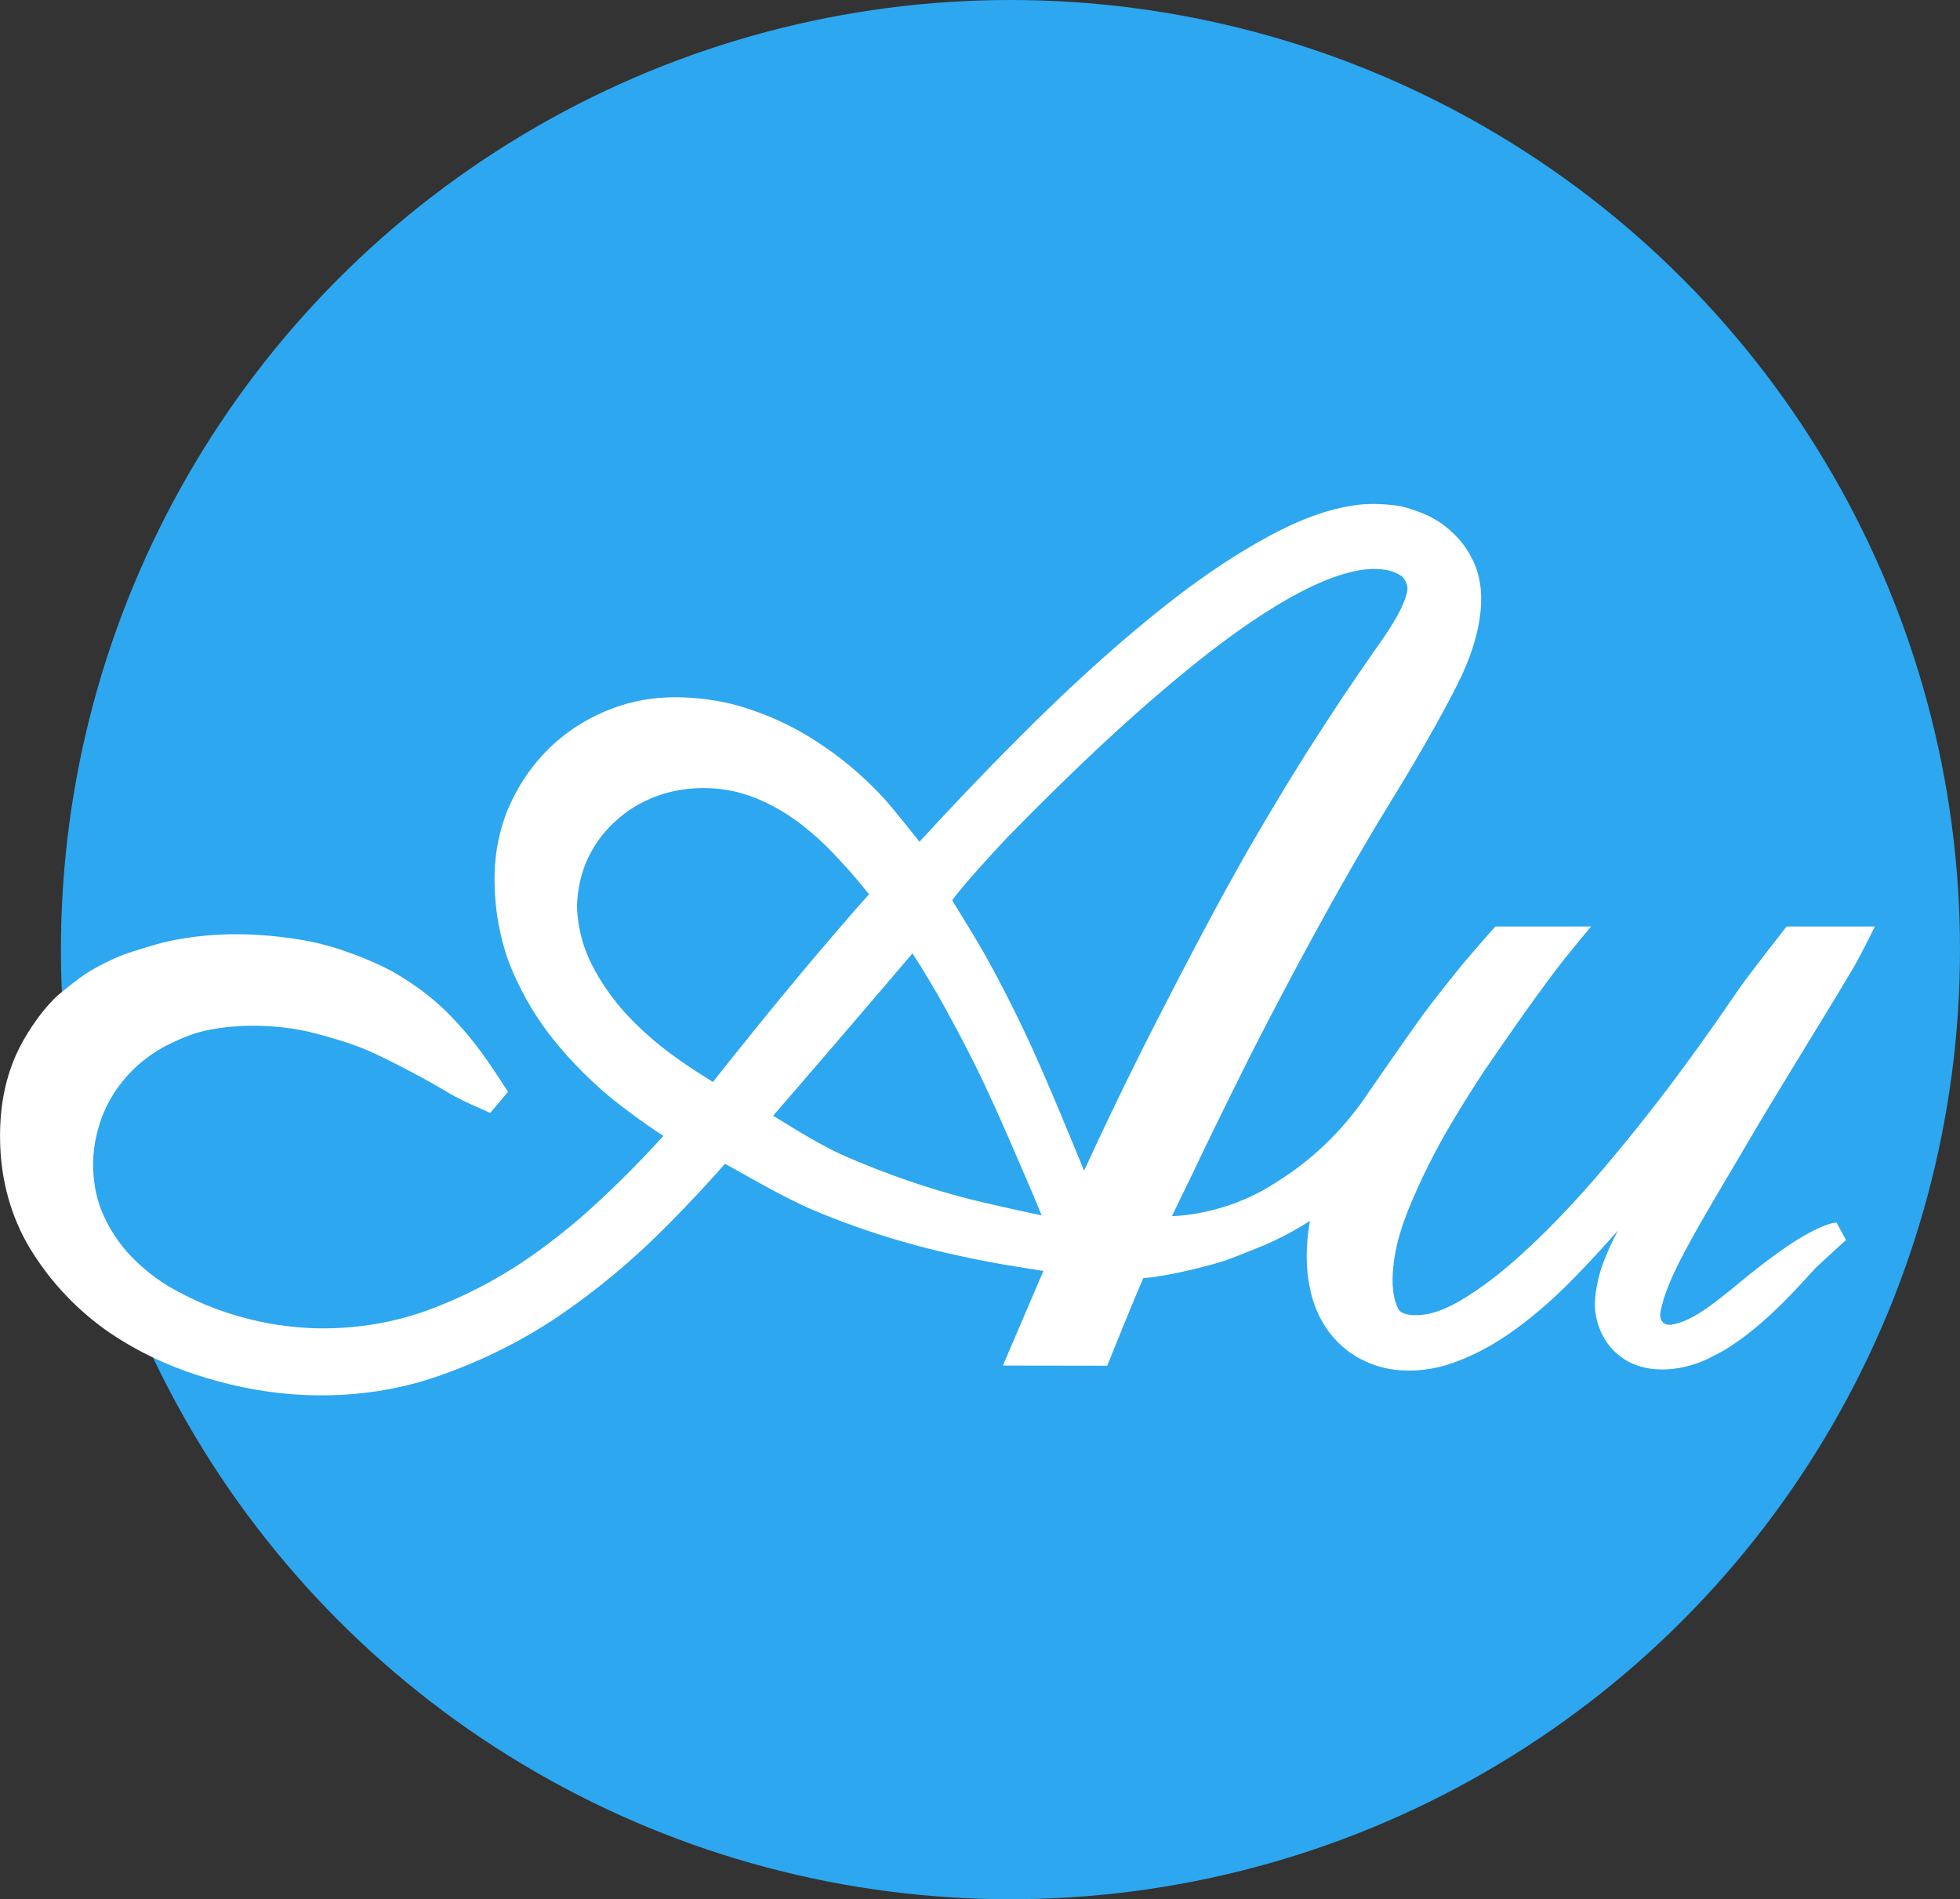 <?xml version="1.0" encoding="UTF-8" standalone="no"?>
<svg
   xmlns:dc="http://purl.org/dc/elements/1.1/"
   xmlns:cc="http://creativecommons.org/ns#"
   xmlns:rdf="http://www.w3.org/1999/02/22-rdf-syntax-ns#"
   xmlns:svg="http://www.w3.org/2000/svg"
   xmlns="http://www.w3.org/2000/svg"
   xmlns:sodipodi="http://sodipodi.sourceforge.net/DTD/sodipodi-0.dtd"
   xmlns:inkscape="http://www.inkscape.org/namespaces/inkscape"
   width="748.117"
   height="724.869"
   viewBox="0 0 748.117 724.869"
   version="1.1"
   xml:space="preserve"
   style="clip-rule:evenodd;fill-rule:evenodd;stroke-linejoin:round;stroke-miterlimit:1.414"
   id="svg1114"
   sodipodi:docname="audius.logo.square.svg"
   inkscape:version="0.92.3 (2405546, 2018-03-11)"><rect x="0" y="0" width="748.117" height="724.869" fill="#333333" stroke="none"/><defs
   id="defs1118" /><sodipodi:namedview
   pagecolor="#ffffff"
   bordercolor="#666666"
   borderopacity="1"
   objecttolerance="10"
   gridtolerance="10"
   guidetolerance="10"
   inkscape:pageopacity="0"
   inkscape:pageshadow="2"
   inkscape:window-width="3200"
   inkscape:window-height="1745"
   id="namedview1116"
   showgrid="false"
   inkscape:zoom="0.26280624"
   inkscape:cx="124.49083"
   inkscape:cy="-149.223"
   inkscape:window-x="0"
   inkscape:window-y="55"
   inkscape:window-maximized="1"
   inkscape:current-layer="svg1114"
   fit-margin-top="0"
   fit-margin-left="0"
   fit-margin-right="0"
   fit-margin-bottom="0" />
    
<circle
   style="color:#000000;clip-rule:nonzero;display:inline;overflow:visible;visibility:visible;opacity:1;isolation:auto;mix-blend-mode:normal;color-interpolation:sRGB;color-interpolation-filters:linearRGB;solid-color:#000000;solid-opacity:1;fill:#2da7ef;fill-opacity:1;fill-rule:evenodd;stroke:none;stroke-width:4;stroke-linecap:butt;stroke-linejoin:miter;stroke-miterlimit:4;stroke-dasharray:none;stroke-dashoffset:0;stroke-opacity:1;color-rendering:auto;image-rendering:auto;shape-rendering:auto;text-rendering:auto;enable-background:accumulate"
   id="path1665"
   cx="385.683"
   cy="362.434"
   r="362.434" /><g
   style="clip-rule:evenodd;fill:#ffffff;fill-rule:evenodd;stroke-linejoin:round;stroke-miterlimit:1.414"
   transform="translate(-1755.057,-2428.576)"
   id="g1112-9"><g
     id="g3241.-2.-3-3"
     transform="translate(775.381,623.571)"
     style="fill:#ffffff"><g
       transform="matrix(2,0,0,2,-1609.78,-2404.37)"
       id="g1109-6"
       style="fill:#ffffff"><path
         inkscape:connector-curvature="0"
         d="m 1544.72,2337.68 c -2,1.28 -4.07,2.44 -6.21,3.48 -0.84,0.41 -1.7,0.8 -2.56,1.17 -0.75,0.32 -6.63,2.7 -8.05,3.13 -1.75,0.52 -3.52,0.99 -5.29,1.42 -1.79,0.43 -3.6,0.81 -5.41,1.14 -1.42,0.25 -2.85,0.47 -4.29,0.58 -0.56,1.31 -1.11,2.62 -1.66,3.93 -1.71,4.09 -5.21,12.78 -5.21,12.78 l -19.92,-0.03 7.74,-18.06 c -0.58,-0.09 -5.84,-0.91 -7.89,-1.27 -3.99,-0.71 -7.96,-1.52 -11.9,-2.46 -6.34,-1.52 -12.58,-3.4 -18.68,-5.7 -1.31,-0.49 -2.62,-1.01 -3.92,-1.54 -0.69,-0.29 -1.38,-0.57 -2.07,-0.87 -1.16,-0.5 -2.31,-1.05 -3.45,-1.62 -1.12,-0.55 -2.22,-1.13 -3.33,-1.72 -3.15,-1.68 -6.26,-3.45 -9.39,-5.19 l -0.14,-0.08 c -0.3,0.34 -0.59,0.67 -0.89,1 -0.3,0.35 -0.61,0.7 -0.92,1.04 -0.94,1.04 -1.88,2.08 -2.84,3.11 -1.93,2.08 -3.91,4.14 -5.91,6.16 -1.2,1.2 -2.4,2.39 -3.62,3.56 -0.71,0.68 -1.42,1.35 -2.15,2.01 -3.32,3.04 -6.78,5.91 -10.38,8.61 -1.27,0.94 -2.55,1.87 -3.85,2.77 -0.61,0.42 -1.21,0.84 -1.82,1.25 -0.92,0.61 -1.85,1.2 -2.79,1.78 -1.97,1.21 -3.98,2.35 -6.03,3.41 -3.57,1.86 -7.24,3.5 -11.01,4.91 -0.34,0.12 -0.68,0.25 -1.01,0.37 -0.35,0.13 -0.69,0.26 -1.03,0.38 -0.58,0.2 -1.17,0.4 -1.76,0.59 -1.76,0.58 -3.55,1.07 -5.35,1.49 -6.25,1.46 -12.71,1.98 -19.11,1.68 -4.04,-0.2 -8.06,-0.73 -12.01,-1.57 -1.38,-0.3 -2.75,-0.63 -4.11,-0.99 -0.68,-0.19 -1.37,-0.38 -2.04,-0.58 -1.46,-0.43 -2.9,-0.89 -4.33,-1.41 -2.8,-1.01 -5.53,-2.2 -8.17,-3.57 -1.7,-0.89 -3.36,-1.85 -4.97,-2.88 -0.48,-0.31 -0.95,-0.62 -1.41,-0.93 -0.28,-0.2 -0.57,-0.39 -0.85,-0.59 -0.37,-0.27 -0.73,-0.54 -1.1,-0.82 -0.71,-0.54 -1.4,-1.1 -2.08,-1.67 -2.95,-2.49 -5.63,-5.29 -7.96,-8.35 -0.73,-0.96 -1.43,-1.95 -2.1,-2.96 -0.37,-0.56 -0.72,-1.12 -1.07,-1.69 -0.47,-0.79 -0.91,-1.59 -1.33,-2.41 -1.55,-3.06 -2.69,-6.33 -3.4,-9.69 -0.57,-2.66 -0.87,-5.38 -0.94,-8.1 -0.05,-2.06 0.02,-4.13 0.25,-6.19 0.4,-3.61 1.3,-7.17 2.78,-10.49 1.48,-3.32 4.36,-7.89 7.64,-11.06 0.83,-0.8 4.6,-3.74 5.64,-4.41 2.34,-1.48 4.83,-2.72 7.42,-3.73 0.88,-0.35 6.5,-2.07 7.81,-2.36 2.5,-0.57 5.04,-0.96 7.59,-1.2 1.98,-0.18 3.97,-0.27 5.96,-0.27 4.96,-0.01 11.73,0.66 16.89,2.04 3.42,0.91 7.81,2.54 11.39,4.29 3.9,1.93 8.23,5.07 10.89,7.57 2.67,2.49 5.72,5.96 8.34,9.68 2.03,2.88 4.33,6.5 4.33,6.5 l -3.39,4.01 c 0,0 -5.39,-2.27 -7.86,-3.76 -4.7,-2.84 -11.34,-6.3 -15.4,-8.1 -3.23,-1.42 -7.79,-2.71 -10.32,-3.36 -7.02,-1.81 -15.54,-1.89 -22.04,-0.16 -2.27,0.61 -5.83,2.29 -7.04,2.99 -1.63,0.94 -3.18,2.03 -4.59,3.29 -0.85,0.76 -1.65,1.57 -2.39,2.44 -0.81,0.95 -1.56,1.96 -2.24,3.01 -0.6,0.96 -1.14,1.96 -1.61,2.99 -0.21,0.46 -0.42,0.93 -0.6,1.4 -0.1,0.29 -0.2,0.58 -0.3,0.87 -0.19,0.58 -0.37,1.17 -0.53,1.77 -0.43,1.61 -0.72,3.26 -0.82,4.92 -0.08,1.24 -0.06,2.48 0.04,3.72 0.19,2.29 0.68,4.56 1.54,6.7 0.26,0.66 0.56,1.3 0.88,1.93 0.56,1.1 1.19,2.17 1.89,3.2 0.46,0.67 0.94,1.32 1.46,1.95 0.18,0.23 0.37,0.45 0.55,0.67 0.09,0.1 0.18,0.2 0.27,0.3 1.57,1.71 3.31,3.26 5.18,4.63 0.75,0.55 1.51,1.06 2.29,1.55 0.27,0.16 0.53,0.32 0.8,0.47 0.77,0.43 1.53,0.85 2.31,1.24 1.46,0.75 2.95,1.44 4.47,2.06 0.61,0.25 1.21,0.49 1.83,0.72 0.62,0.23 1.25,0.45 1.89,0.66 1.46,0.48 2.95,0.91 4.45,1.29 1.27,0.31 2.55,0.59 3.83,0.82 0.98,0.17 1.95,0.32 2.93,0.44 2.1,0.27 4.2,0.43 6.31,0.47 1.15,0.02 2.31,0 3.46,-0.05 2.18,-0.09 4.36,-0.3 6.52,-0.63 3.36,-0.51 6.66,-1.32 9.87,-2.41 0.88,-0.3 1.76,-0.63 2.62,-0.97 1.28,-0.5 2.54,-1.03 3.79,-1.58 2.88,-1.29 5.69,-2.73 8.41,-4.32 0.82,-0.48 1.63,-0.97 2.44,-1.47 0.44,-0.28 0.88,-0.56 1.32,-0.85 0.44,-0.29 0.88,-0.59 1.32,-0.89 0.89,-0.61 1.76,-1.23 2.63,-1.86 2.79,-2.03 5.49,-4.18 8.08,-6.44 0.98,-0.86 1.95,-1.73 2.9,-2.61 0.4,-0.38 0.8,-0.75 1.2,-1.13 1.12,-1.06 2.24,-2.13 3.35,-3.22 2.73,-2.69 5.38,-5.45 7.96,-8.29 -0.24,-0.16 -0.48,-0.32 -0.72,-0.47 -0.76,-0.51 -1.51,-1.02 -2.26,-1.54 -1.63,-1.12 -3.23,-2.29 -4.79,-3.5 -0.57,-0.43 -1.13,-0.87 -1.68,-1.31 -0.18,-0.14 -0.68,-0.54 -0.85,-0.69 -0.22,-0.17 -0.43,-0.36 -0.64,-0.54 -0.4,-0.34 -0.8,-0.69 -1.2,-1.05 -1.36,-1.21 -2.68,-2.47 -3.95,-3.77 -1.36,-1.39 -2.67,-2.83 -3.92,-4.32 -0.59,-0.7 -1.17,-1.42 -1.73,-2.15 -0.77,-1 -1.5,-2.03 -2.2,-3.09 -1.55,-2.33 -2.93,-4.78 -4.11,-7.33 -0.35,-0.74 -0.67,-1.49 -0.98,-2.24 -0.17,-0.39 -0.32,-0.78 -0.47,-1.18 -0.12,-0.32 -0.23,-0.65 -0.35,-0.98 -0.24,-0.71 -0.46,-1.43 -0.66,-2.16 -0.73,-2.59 -1.23,-5.24 -1.49,-7.92 -0.13,-1.27 -0.2,-2.55 -0.22,-3.83 -0.04,-1.66 0.02,-3.31 0.2,-4.95 0.32,-3.04 1.05,-6.04 2.16,-8.88 0.08,-0.21 0.17,-0.42 0.25,-0.62 0.12,-0.27 0.24,-0.53 0.36,-0.8 0.2,-0.44 0.41,-0.88 0.63,-1.31 0.75,-1.47 1.59,-2.89 2.52,-4.25 1.68,-2.42 3.65,-4.63 5.88,-6.55 1.74,-1.49 3.63,-2.8 5.63,-3.91 0.67,-0.38 1.36,-0.73 2.06,-1.06 0.43,-0.2 0.88,-0.4 1.32,-0.59 1.87,-0.81 3.82,-1.44 5.81,-1.89 2,-0.46 4.05,-0.72 6.1,-0.8 1.41,-0.06 2.83,-0.04 4.23,0.05 2.62,0.15 5.22,0.52 7.76,1.12 0.99,0.24 1.98,0.51 2.95,0.82 0.51,0.16 1.02,0.34 1.53,0.52 0.71,0.25 1.42,0.5 2.12,0.78 1.43,0.55 2.82,1.17 4.2,1.85 1.58,0.78 3.13,1.64 4.64,2.57 0.72,0.45 1.42,0.91 2.13,1.39 0.57,0.38 1.14,0.77 1.7,1.17 1.13,0.81 2.25,1.67 3.33,2.56 1.52,1.25 2.99,2.58 4.4,3.96 0.45,0.45 0.9,0.91 1.35,1.37 0.32,0.34 0.64,0.69 0.97,1.03 1.66,1.76 6.85,8.35 6.85,8.35 0.58,-0.64 1.33,-1.42 1.92,-2.05 0.51,-0.56 1.03,-1.12 1.54,-1.68 1.79,-1.92 3.59,-3.84 5.41,-5.75 3.29,-3.46 6.63,-6.89 10.01,-10.27 2.03,-2.04 4.08,-4.06 6.16,-6.06 2.86,-2.75 5.77,-5.47 8.72,-8.12 3.24,-2.92 6.55,-5.77 9.93,-8.54 1.54,-1.26 3.09,-2.5 4.66,-3.72 3.05,-2.36 6.18,-4.62 9.4,-6.75 2.91,-1.92 5.9,-3.74 8.97,-5.39 1.18,-0.64 2.37,-1.25 3.58,-1.82 2.36,-1.12 4.78,-2.09 7.28,-2.84 2.07,-0.62 4.18,-1.08 6.33,-1.33 3.35,-0.39 7.31,0.14 8.28,0.37 0.97,0.24 2.96,0.86 4.47,1.55 2.43,1.12 4,2.3 5.7,4.02 0.72,0.72 1.36,1.51 1.93,2.35 0.44,0.65 0.83,1.32 1.18,2.02 0.2,0.39 0.38,0.79 0.55,1.2 0.6,1.48 0.96,3.07 1.11,4.66 0.07,0.84 0.09,1.68 0.06,2.52 -0.02,0.83 -0.09,1.65 -0.2,2.48 -0.22,1.74 -0.6,3.45 -1.1,5.13 -0.57,1.94 -1.29,3.82 -2.11,5.66 -0.77,1.72 -1.63,3.38 -2.5,5.04 -0.84,1.59 -1.7,3.18 -2.58,4.75 -1.32,2.39 -2.68,4.76 -4.06,7.11 -1.11,1.88 -2.22,3.74 -3.35,5.6 -0.78,1.28 -1.56,2.54 -2.33,3.82 -0.47,0.76 -0.93,1.53 -1.4,2.3 -2.44,4.07 -4.83,8.17 -7.16,12.3 -1.3,2.29 -2.58,4.6 -3.85,6.92 -0.55,1.01 -1.11,2.03 -1.67,3.04 -3.72,6.83 -7.35,13.7 -10.89,20.62 -0.47,0.94 -0.94,1.88 -1.42,2.82 -2.25,4.5 -4.49,9 -6.68,13.53 -0.84,1.72 -1.67,3.43 -2.49,5.15 -0.37,0.78 -0.74,1.56 -1.11,2.34 -0.33,0.68 -0.66,1.36 -0.99,2.04 -0.69,1.42 -1.38,2.84 -2.07,4.26 -0.32,0.66 -1.04,2.17 -1.04,2.17 0.21,-0.03 9.79,-0.02 19.43,-6.16 2.33,-1.48 10.76,-6.53 17.84,-17.1 0.2,-0.29 8.52,-12.34 10.96,-15.62 1.7,-2.29 3.91,-5.06 5.69,-7.29 3.09,-3.88 7.8,-9.1 7.8,-9.1 h 18.27 c -0.14,0.14 -3.77,4.53 -4.84,5.88 -1.23,1.55 -2.43,3.12 -3.6,4.71 -1.53,2.06 -3.03,4.14 -4.51,6.23 -1.6,2.25 -6.72,9.63 -7.52,10.84 -1.51,2.29 -2.98,4.6 -4.42,6.94 -0.86,1.42 -1.72,2.84 -2.55,4.27 -0.81,1.39 -1.58,2.8 -2.33,4.22 -0.43,0.81 -0.85,1.63 -1.26,2.45 -0.6,1.21 -1.2,2.43 -1.76,3.66 -0.72,1.56 -1.39,3.13 -2.04,4.72 -0.5,1.24 -0.97,2.49 -1.37,3.76 -0.77,2.43 -1.34,4.93 -1.57,7.48 -0.14,1.49 -0.18,3 0.01,4.48 0.12,0.89 0.32,1.78 0.64,2.62 0.06,0.15 0.12,0.3 0.19,0.45 0.04,0.09 0.08,0.18 0.13,0.26 0.11,0.21 0.27,0.39 0.45,0.53 0.19,0.14 0.4,0.24 0.61,0.33 0.31,0.11 0.63,0.18 0.94,0.24 0.56,0.09 1.14,0.11 1.71,0.09 0.57,-0.02 1.14,-0.08 1.7,-0.18 1.26,-0.23 2.49,-0.65 3.66,-1.16 0.86,-0.38 1.69,-0.81 2.5,-1.27 0.36,-0.21 0.71,-0.43 1.07,-0.64 0.71,-0.44 1.41,-0.89 2.1,-1.36 1.4,-0.94 2.75,-1.94 4.07,-2.98 1.44,-1.14 2.84,-2.32 4.2,-3.54 0.76,-0.69 1.51,-1.38 2.25,-2.08 0.99,-0.94 1.98,-1.89 2.95,-2.85 1.36,-1.35 2.69,-2.72 4,-4.12 1.06,-1.12 2.11,-2.26 3.14,-3.41 1.44,-1.6 2.85,-3.24 4.24,-4.88 1.78,-2.11 3.53,-4.24 5.26,-6.38 1.69,-2.1 3.37,-4.21 5.01,-6.35 2.69,-3.49 5.3,-7.04 7.87,-10.62 1.04,-1.45 2.07,-2.9 3.1,-4.36 0.55,-0.79 3.47,-5.03 4.06,-5.89 1.59,-2.36 9.21,-12.09 9.21,-12.09 h 16.86 c 0,0 -2.74,5.58 -4.21,8.05 -1.09,1.83 -2.19,3.66 -3.29,5.49 -3.51,5.82 -12.19,19.81 -17.42,28.79 -4.83,8.27 -11.19,18.57 -14,25.07 -0.35,0.8 -0.68,1.62 -0.97,2.45 -0.3,0.82 -0.56,1.66 -0.77,2.52 -0.13,0.56 -0.3,1.26 -0.31,1.71 -0.01,0.97 0.47,1.87 1.65,1.93 0.68,0.04 1.85,-0.33 2.73,-0.66 1.35,-0.52 2.6,-1.24 3.79,-2.04 0.31,-0.2 0.62,-0.41 0.92,-0.63 0.63,-0.44 1.24,-0.9 1.86,-1.36 0.75,-0.58 1.5,-1.18 2.24,-1.78 1.13,-0.91 2.26,-1.84 3.38,-2.76 0.36,-0.29 0.72,-0.57 1.07,-0.86 1.53,-1.21 3.07,-2.4 4.65,-3.53 2.39,-1.72 4.39,-3.06 7.02,-4.39 3.09,-1.56 4.34,-1.5 4.34,-1.5 l 1.81,3.33 c 0,0 -1.91,1.69 -5.5,5.03 -1.59,1.48 -9.53,11.3 -18.15,16.22 -0.51,0.28 -2.46,1.3 -2.93,1.52 -2.28,1.02 -4.72,1.71 -7.21,1.88 -1.7,0.12 -3.43,0.01 -5.08,-0.42 -0.55,-0.14 -1.08,-0.32 -1.6,-0.53 -0.25,-0.1 -0.51,-0.22 -0.75,-0.34 -0.33,-0.16 -0.64,-0.34 -0.95,-0.53 -0.93,-0.58 -1.77,-1.28 -2.51,-2.08 -1.02,-1.13 -1.81,-2.45 -2.36,-3.86 -0.42,-1.08 -0.7,-2.2 -0.82,-3.35 -0.05,-0.51 -0.07,-1.01 -0.06,-1.52 0.01,-0.65 0.07,-1.29 0.15,-1.93 0.21,-1.63 0.6,-3.22 1.08,-4.78 0.07,-0.21 0.15,-0.42 0.23,-0.63 0.29,-0.81 0.61,-1.6 0.95,-2.38 0.52,-1.23 1.1,-2.43 1.71,-3.62 l 0.12,-0.23 c 0,0 0.1,-0.2 0.12,-0.24 -0.43,0.49 -0.85,0.97 -1.28,1.45 -1.47,1.64 -2.95,3.26 -4.46,4.86 -1.34,1.42 -2.71,2.83 -4.09,4.21 l -0.32,0.32 c -0.72,0.7 -1.45,1.39 -2.19,2.07 -1.72,1.57 -3.5,3.08 -5.34,4.51 -0.82,0.64 -1.66,1.26 -2.51,1.87 -1.39,0.98 -2.83,1.9 -4.31,2.75 -1.21,0.68 -2.44,1.31 -3.7,1.88 -0.61,0.28 -1.23,0.53 -1.85,0.78 -0.47,0.19 -0.93,0.37 -1.4,0.54 -0.98,0.34 -1.98,0.63 -2.99,0.86 -1.83,0.41 -3.7,0.62 -5.58,0.6 -1.74,-0.01 -3.49,-0.22 -5.18,-0.68 -0.69,-0.18 -1.37,-0.41 -2.02,-0.67 -0.31,-0.13 -0.61,-0.26 -0.91,-0.4 -0.29,-0.13 -0.57,-0.26 -0.85,-0.41 -0.56,-0.28 -1.1,-0.6 -1.62,-0.94 -1.42,-0.94 -2.69,-2.07 -3.79,-3.36 -1.32,-1.56 -2.37,-3.33 -3.15,-5.21 -0.21,-0.53 -0.41,-1.08 -0.59,-1.62 -0.2,-0.63 -0.36,-1.26 -0.51,-1.89 -0.35,-1.51 -0.56,-3.05 -0.66,-4.6 -0.16,-2.59 -0.02,-5.19 0.38,-7.74 0.05,-0.35 0.11,-0.69 0.17,-1.04 z m 16.83,16.74 c 0.01,0.03 0.01,0.03 0.02,0.05 -0.01,-0.02 -0.02,-0.04 -0.03,-0.06 0,0 0,0.01 0.01,0.01 z m -93.28,-67.1 c -1.6,1.86 -3.19,3.74 -4.78,5.61 -0.33,0.39 -0.65,0.76 -0.98,1.14 -0.99,1.15 -1.98,2.3 -2.96,3.46 -1.3,1.51 -2.59,3.02 -3.88,4.54 -0.73,0.84 -1.45,1.69 -2.18,2.53 -0.56,0.65 -1.11,1.29 -1.66,1.94 -0.84,0.97 -1.68,1.94 -2.52,2.91 -0.57,0.66 -1.13,1.32 -1.69,1.98 -0.87,1 -1.74,2 -2.61,3.01 -0.73,0.84 -1.46,1.69 -2.19,2.54 l -0.54,0.62 c 1.02,0.63 2.03,1.25 3.04,1.87 1.4,0.86 2.81,1.71 4.24,2.53 0.93,0.53 1.88,1.05 2.83,1.55 0.75,0.4 1.52,0.79 2.29,1.16 1.22,0.58 2.48,1.11 3.73,1.63 2.25,0.94 4.52,1.82 6.81,2.66 1.48,0.53 2.96,1.05 4.45,1.55 2.67,0.88 5.35,1.69 8.06,2.43 5.12,1.41 15.8,3.64 15.8,3.64 -1.88,-4.57 -3.84,-9.11 -5.82,-13.64 -0.69,-1.57 -1.37,-3.14 -2.06,-4.71 -0.43,-0.97 -0.87,-1.94 -1.31,-2.9 -0.17,-0.37 -0.35,-0.74 -0.52,-1.11 -0.15,-0.34 -0.3,-0.68 -0.46,-1.01 -0.38,-0.83 -0.77,-1.66 -1.16,-2.49 -0.88,-1.85 -1.79,-3.68 -2.73,-5.51 -0.5,-0.98 -1.01,-1.95 -1.52,-2.92 -0.66,-1.23 -1.31,-2.47 -1.99,-3.69 -0.28,-0.52 -0.56,-1.05 -0.84,-1.57 -0.47,-0.84 -0.93,-1.68 -1.41,-2.51 -0.56,-0.97 -1.12,-1.93 -1.7,-2.89 -0.4,-0.68 -0.81,-1.36 -1.22,-2.03 -0.6,-0.97 -1.21,-1.92 -1.83,-2.88 l -0.09,-0.14 c -0.2,0.23 -0.4,0.46 -0.6,0.7 z m 91.68,-73.72 c -0.84,-0.24 -2.58,-0.42 -4.01,-0.31 -1.16,0.09 -2.31,0.29 -3.43,0.57 -1.13,0.27 -2.24,0.62 -3.33,1.01 -1.59,0.58 -3.14,1.25 -4.66,1.99 -2.07,1.01 -4.07,2.13 -6.03,3.31 -2.94,1.77 -5.79,3.69 -8.57,5.71 -2.78,2.01 -5.5,4.12 -8.17,6.29 -1.25,1.01 -2.5,2.04 -3.73,3.08 -4.64,3.9 -9.15,7.95 -13.58,12.08 -4.19,3.93 -8.3,7.93 -12.36,11.99 -1.68,1.68 -3.34,3.37 -5,5.07 -1.58,1.61 -8.91,9.59 -10.63,12.1 0.27,0.4 4.55,7.42 5.64,9.32 1.58,2.76 3.07,5.56 4.53,8.39 1.58,3.08 3.1,6.19 4.55,9.34 0.4,0.85 0.78,1.7 1.17,2.56 0.22,0.51 0.44,1.01 0.67,1.52 0.27,0.61 0.54,1.23 0.81,1.84 0.89,2.04 1.76,4.09 2.63,6.15 1.74,4.13 3.45,8.27 5.15,12.42 l 0.03,0.07 c 0.21,-0.45 0.41,-0.9 0.62,-1.35 0.38,-0.83 0.77,-1.67 1.15,-2.5 1.34,-2.87 2.69,-5.73 4.06,-8.58 1.5,-3.12 3.03,-6.22 4.56,-9.31 0.28,-0.56 0.57,-1.14 0.85,-1.7 0.56,-1.12 1.13,-2.24 1.7,-3.36 1.57,-3.08 3.15,-6.16 4.74,-9.23 1.04,-1.99 2.07,-3.98 3.12,-5.96 0.72,-1.38 1.46,-2.75 2.19,-4.13 0.75,-1.41 1.5,-2.82 2.26,-4.23 1.38,-2.55 2.78,-5.09 4.2,-7.62 0.68,-1.21 1.36,-2.43 2.06,-3.63 2.22,-3.86 4.5,-7.69 6.81,-11.5 0.86,-1.39 1.71,-2.79 2.58,-4.18 0.52,-0.84 1.04,-1.69 1.57,-2.52 1.94,-3.05 3.9,-6.07 5.89,-9.08 0.37,-0.56 0.75,-1.13 1.12,-1.69 0.56,-0.82 1.11,-1.65 1.67,-2.47 1.28,-1.88 2.56,-3.76 3.86,-5.62 0.6,-0.86 1.21,-1.72 1.81,-2.58 0.23,-0.33 0.46,-0.66 0.68,-1 0.55,-0.83 1.09,-1.66 1.6,-2.52 0.44,-0.73 0.86,-1.48 1.24,-2.25 0.13,-0.26 0.25,-0.53 0.37,-0.79 0.25,-0.57 0.49,-1.13 0.68,-1.72 0.06,-0.19 0.25,-0.91 0.28,-1.07 0.21,-1.11 -0.48,-2.5 -1.16,-2.93 -0.68,-0.43 -1.42,-0.76 -2.19,-0.98 z m -155.11,64.02 c 0,0 0.01,0.13 0.02,0.48 0.01,0.12 0.02,0.24 0.02,0.36 0,0 0.05,0.61 0.07,0.84 0.07,0.71 0.16,1.42 0.28,2.13 0.24,1.34 0.58,2.66 1.01,3.94 0.27,0.78 0.57,1.54 0.9,2.28 0.2,0.45 0.42,0.88 0.64,1.32 0.46,0.9 0.95,1.78 1.48,2.64 0.56,0.9 1.14,1.77 1.76,2.63 0.48,0.65 0.97,1.3 1.48,1.93 0.22,0.28 0.45,0.56 0.68,0.83 0.55,0.64 1.12,1.27 1.71,1.88 1.13,1.19 2.31,2.32 3.54,3.41 1.18,1.05 2.41,2.05 3.66,3.02 0.32,0.24 0.65,0.48 0.97,0.71 0.89,0.65 1.79,1.28 2.7,1.9 1.64,1.11 3.3,2.18 4.98,3.21 l 0.05,0.03 c 0.75,-0.95 1.5,-1.9 2.25,-2.85 0.68,-0.85 1.36,-1.69 2.04,-2.54 1.37,-1.7 2.74,-3.41 4.11,-5.11 1.03,-1.28 2.07,-2.56 3.11,-3.83 1.05,-1.27 2.11,-2.55 3.16,-3.82 1.06,-1.28 2.12,-2.56 3.18,-3.83 0.38,-0.47 0.77,-0.93 1.16,-1.39 2.47,-2.91 4.96,-5.8 7.46,-8.69 l 0.53,-0.62 c 0.92,-1.03 2.79,-3.14 2.79,-3.14 -0.44,-0.56 -0.89,-1.1 -1.34,-1.65 -0.52,-0.63 -1.05,-1.26 -1.59,-1.88 -0.87,-1.02 -1.77,-2.01 -2.69,-2.99 -0.17,-0.18 -0.34,-0.37 -0.51,-0.55 -0.77,-0.84 -1.57,-1.66 -2.39,-2.45 -0.83,-0.81 -1.69,-1.58 -2.57,-2.32 -1.03,-0.87 -2.08,-1.7 -3.18,-2.47 -1.41,-1 -2.88,-1.9 -4.42,-2.69 -1.71,-0.89 -3.5,-1.64 -5.35,-2.19 -0.94,-0.28 -1.9,-0.51 -2.87,-0.68 -1.69,-0.29 -3.41,-0.42 -5.12,-0.39 -2.41,0.04 -4.81,0.38 -7.12,1.07 -0.85,0.26 -1.69,0.57 -2.51,0.91 -1.5,0.64 -2.93,1.42 -4.27,2.35 -0.57,0.4 -1.13,0.83 -1.67,1.28 -0.22,0.19 -0.44,0.38 -0.65,0.58 -0.18,0.16 -0.36,0.31 -0.53,0.48 -0.27,0.25 -0.53,0.51 -0.79,0.78 -0.8,0.83 -1.54,1.73 -2.2,2.69 -0.46,0.66 -0.88,1.35 -1.27,2.06 -0.21,0.38 -0.41,0.77 -0.59,1.16 -0.2,0.42 -0.39,0.85 -0.56,1.29 -0.98,2.51 -1.47,5.2 -1.55,7.89 z"
         style="fill:#ffffff"
         id="path1107-2" /></g></g></g></svg>